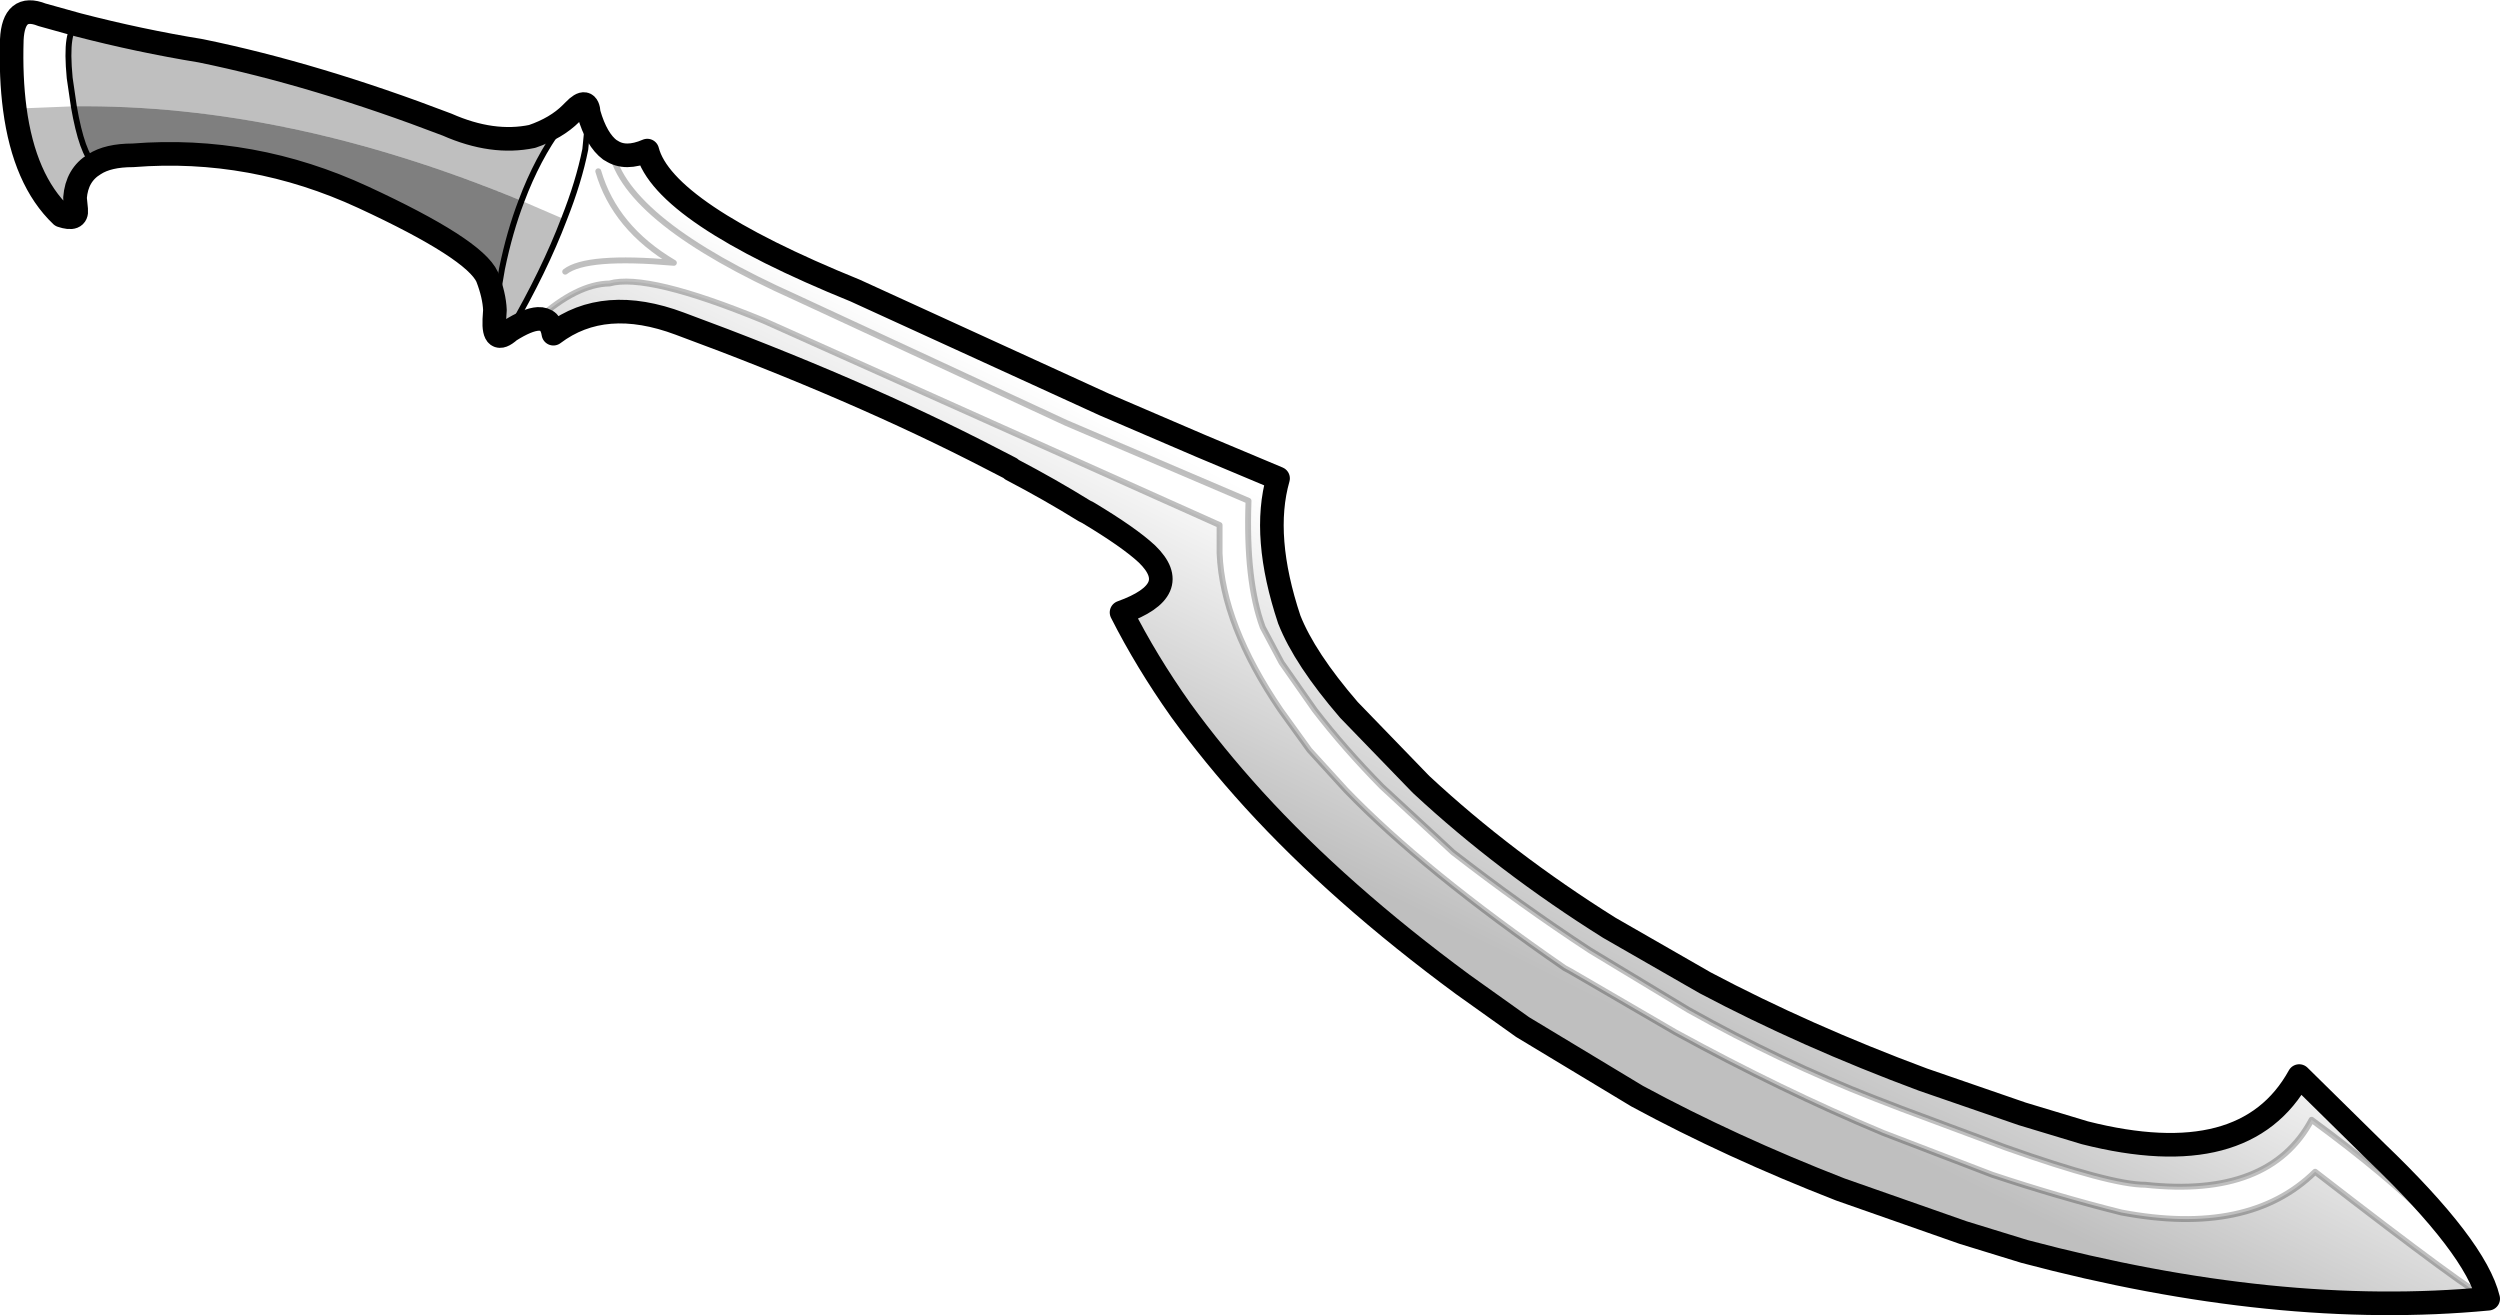 <?xml version="1.0" encoding="UTF-8" standalone="no"?>
<svg xmlns:xlink="http://www.w3.org/1999/xlink" height="111.35px" width="211.65px" xmlns="http://www.w3.org/2000/svg">
  <g transform="matrix(1.0, 0.0, 0.0, 1.0, -127.8, -275.9)">
    <path d="M179.55 288.65 Q180.75 289.45 182.6 288.65 183.95 293.9 200.2 300.5 L221.3 310.15 229.45 313.65 236.0 316.4 Q234.6 321.3 236.95 328.35 238.25 331.65 242.0 336.0 L248.0 342.2 248.15 342.35 Q255.2 348.9 264.05 354.45 L272.15 359.1 Q280.65 363.6 290.6 367.3 L299.0 370.2 304.3 371.8 Q317.9 375.25 322.45 367.0 L328.95 373.4 Q337.4 381.5 338.45 385.85 320.65 387.55 299.2 381.85 L294.0 380.25 283.6 376.6 Q274.35 373.0 266.4 368.7 L256.7 362.85 251.65 359.25 Q241.2 351.55 233.95 343.6 230.5 339.8 227.75 336.0 224.85 331.9 222.75 327.75 228.05 325.85 224.9 322.8 223.4 321.4 219.9 319.3 L219.6 319.15 Q216.7 317.35 213.45 315.65 L213.35 315.55 211.7 314.7 Q200.4 308.85 185.35 303.3 178.95 300.9 174.65 304.15 174.45 302.85 173.35 302.9 176.65 299.95 179.4 299.9 182.6 299.0 192.45 303.05 L231.05 320.35 231.05 322.75 Q231.3 328.8 236.2 336.0 L238.65 339.4 241.75 342.8 Q248.3 349.6 260.25 357.85 L260.8 358.15 269.65 363.3 Q278.6 368.2 287.2 371.8 L296.45 375.35 Q302.0 377.2 307.4 378.55 318.2 380.6 323.8 375.1 337.3 385.55 338.45 385.85 336.4 380.15 323.5 370.7 319.95 377.35 309.4 376.2 306.5 376.2 297.6 373.05 L288.75 369.75 286.55 368.9 Q278.6 365.8 270.75 361.4 L262.4 356.35 Q256.6 352.55 250.8 348.05 L244.8 342.5 Q241.6 339.25 239.1 336.0 L236.3 332.0 234.7 329.0 Q233.25 325.05 233.5 318.3 L218.05 311.7 195.2 301.1 Q180.8 294.65 179.55 288.65" fill="url(#gradient0)" fill-rule="evenodd" stroke="none"/>
    <path d="M170.95 303.9 Q169.55 305.15 169.65 302.95 L169.7 302.15 170.3 298.65 Q170.95 295.5 171.95 292.9 152.15 284.7 134.05 284.9 L133.7 282.5 Q133.3 278.3 134.4 278.0 139.6 279.35 144.8 280.2 154.55 282.2 165.65 286.45 169.5 288.15 172.85 287.45 174.9 286.75 176.15 285.5 L175.25 286.65 Q173.3 289.3 171.95 292.9 L175.55 294.45 Q173.9 298.8 170.95 303.9 M135.8 289.8 Q134.3 290.7 134.15 292.65 L134.25 293.65 Q134.35 294.6 133.0 294.15 129.85 291.15 129.05 285.1 L134.05 284.9 Q134.75 288.95 135.8 289.8" fill="#000000" fill-opacity="0.251" fill-rule="evenodd" stroke="none"/>
    <path d="M169.7 302.15 Q169.65 300.9 169.05 299.35 167.95 296.95 158.55 292.6 149.15 288.25 139.05 289.05 136.95 289.05 135.8 289.8 134.75 288.95 134.05 284.9 152.15 284.7 171.95 292.9 170.95 295.5 170.3 298.65 L169.7 302.15" fill="#000000" fill-opacity="0.502" fill-rule="evenodd" stroke="none"/>
    <path d="M134.4 278.0 Q133.3 278.3 133.7 282.5 L134.05 284.9 Q134.75 288.95 135.8 289.8 M171.95 292.9 Q173.3 289.3 175.25 286.65 L176.15 285.5 M177.65 285.5 L177.35 288.55 Q176.8 291.3 175.55 294.45 173.9 298.8 170.95 303.9 M171.95 292.9 Q170.95 295.5 170.3 298.65 L169.7 302.15" fill="none" stroke="#000000" stroke-linecap="round" stroke-linejoin="round" stroke-width="0.5"/>
    <path d="M179.55 288.65 Q180.75 289.45 182.6 288.65 183.95 293.9 200.2 300.5 L221.3 310.15 229.45 313.65 236.0 316.4 Q234.6 321.3 236.95 328.35 238.25 331.65 242.0 336.0 L248.0 342.2 248.15 342.35 Q255.2 348.9 264.05 354.45 L272.15 359.1 Q280.65 363.6 290.6 367.3 L299.0 370.2 304.3 371.8 Q317.9 375.25 322.45 367.0 L328.95 373.4 Q337.4 381.5 338.45 385.85 320.65 387.55 299.2 381.85 L294.0 380.25 283.6 376.6 Q274.35 373.0 266.4 368.7 L256.7 362.85 251.65 359.25 Q241.2 351.55 233.95 343.6 230.5 339.8 227.75 336.0 224.85 331.9 222.75 327.75 228.05 325.85 224.9 322.8 223.4 321.4 219.9 319.3 L219.6 319.15 Q216.7 317.35 213.45 315.65 L213.35 315.55 211.7 314.7 Q200.4 308.85 185.35 303.3 178.95 300.9 174.65 304.15 174.45 302.85 173.35 302.9 172.45 302.95 170.95 303.9 169.55 305.15 169.65 302.95 L169.7 302.15 Q169.65 300.9 169.05 299.35 167.95 296.95 158.55 292.6 149.15 288.25 139.05 289.05 136.95 289.05 135.8 289.8 134.3 290.7 134.15 292.65 L134.25 293.65 Q134.35 294.6 133.0 294.15 129.85 291.15 129.05 285.1 128.7 282.45 128.8 279.25 128.95 276.2 131.35 277.15 L134.4 278.0 Q139.6 279.35 144.8 280.2 154.55 282.2 165.65 286.45 169.5 288.15 172.85 287.45 174.9 286.75 176.15 285.5 L176.4 285.25 Q177.55 284.05 177.65 285.5 178.3 287.75 179.45 288.6 L179.55 288.65" fill="none" stroke="#000000" stroke-linecap="round" stroke-linejoin="round" stroke-width="2.0"/>
    <path d="M179.55 288.65 Q180.8 294.65 195.2 301.1 L218.05 311.7 233.5 318.3 Q233.25 325.05 234.7 329.0 L236.3 332.0 239.1 336.0 Q241.6 339.25 244.8 342.5 L250.8 348.05 Q256.6 352.55 262.4 356.35 L270.75 361.4 Q278.6 365.8 286.55 368.9 L288.75 369.75 297.6 373.05 Q306.5 376.2 309.4 376.2 319.95 377.35 323.5 370.7 336.4 380.15 338.45 385.85 337.3 385.55 323.8 375.1 318.2 380.6 307.4 378.55 302.0 377.2 296.45 375.35 L287.2 371.8 Q278.6 368.2 269.65 363.3 L260.8 358.15 260.25 357.85 Q248.3 349.6 241.75 342.8 L238.65 339.4 236.2 336.0 Q231.3 328.8 231.05 322.75 L231.05 320.35 192.45 303.05 Q182.6 299.0 179.4 299.9 176.65 299.95 173.35 302.9 M178.45 290.4 Q179.85 295.2 184.85 298.15 177.45 297.5 175.65 298.9" fill="none" stroke="#000000" stroke-linecap="round" stroke-linejoin="round" stroke-opacity="0.251" stroke-width="0.5"/>
  </g>
  <defs>
    <linearGradient gradientTransform="matrix(-0.007, 0.014, -0.101, -0.05, 256.65, 343.1)" gradientUnits="userSpaceOnUse" id="gradient0" spreadMethod="pad" x1="-819.2" x2="819.2">
      <stop offset="0.0" stop-color="#000000" stop-opacity="0.0"/>
      <stop offset="1.0" stop-color="#000000" stop-opacity="0.251"/>
    </linearGradient>
  </defs>
</svg>
